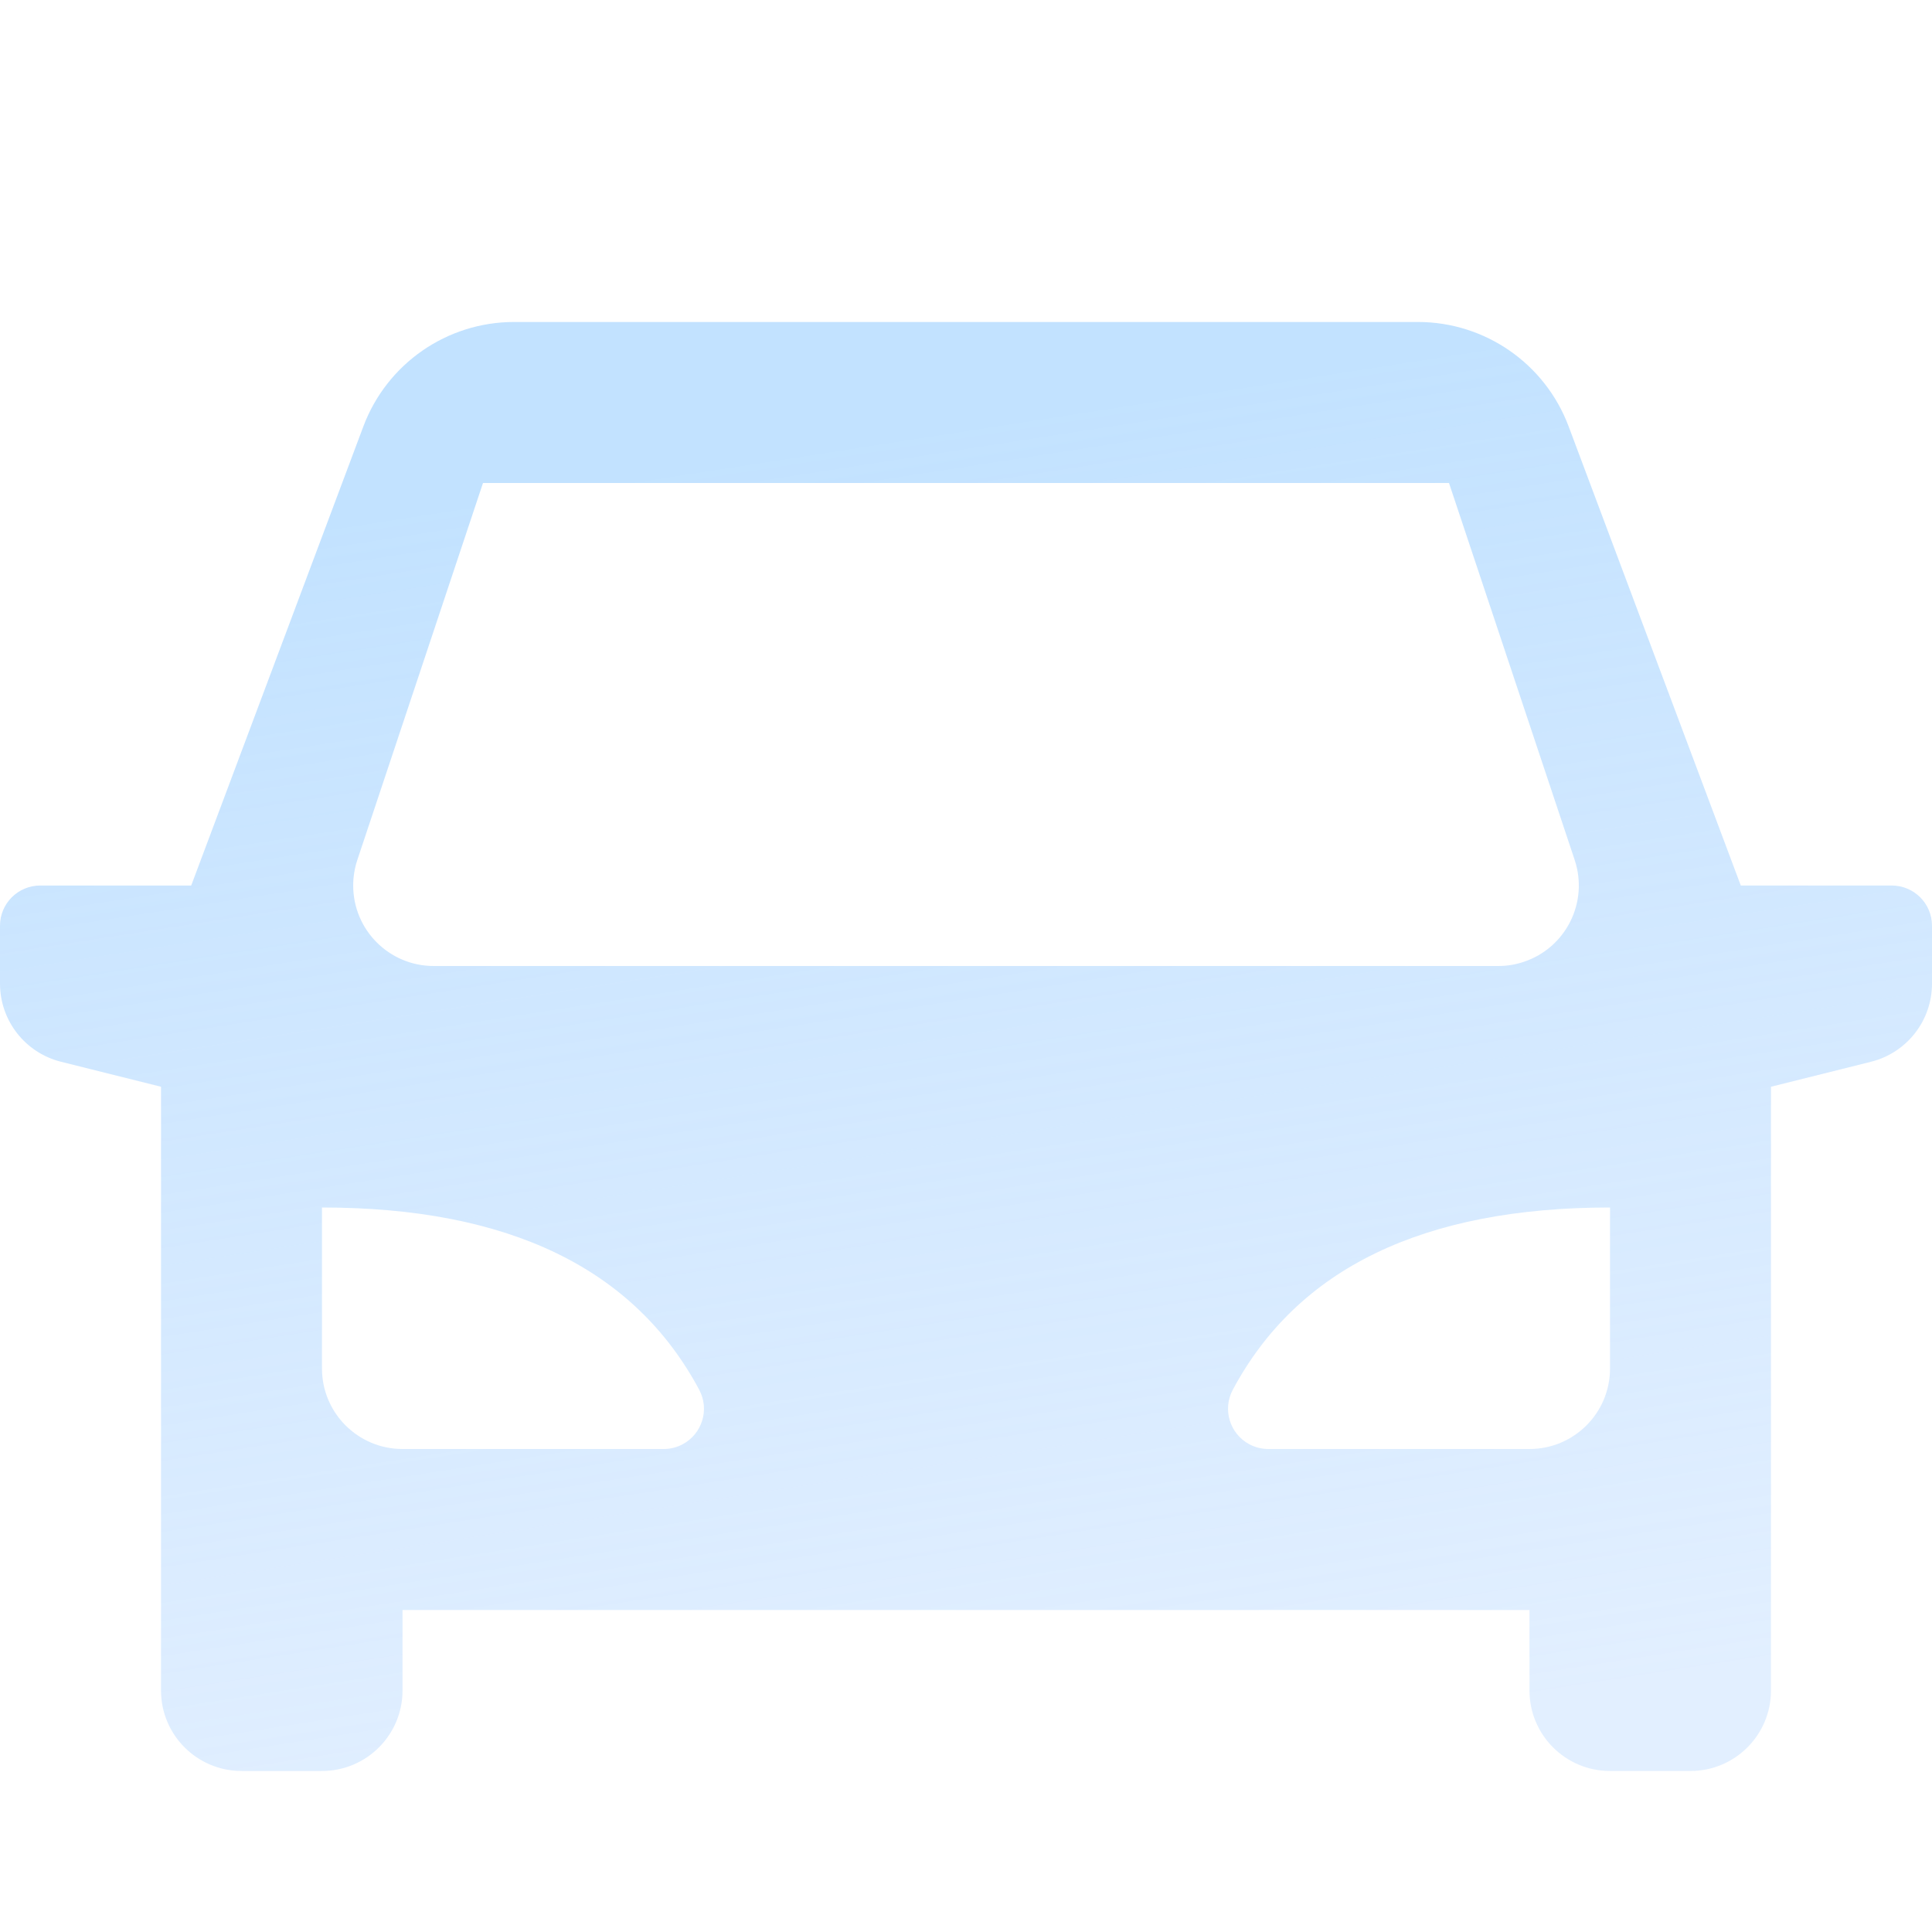<svg width="32" height="32" viewBox="0 0 32 32" fill="none" xmlns="http://www.w3.org/2000/svg">
<path d="M29.333 18V28C29.333 28.736 28.736 29.333 28 29.333H26.667C25.93 29.333 25.333 28.736 25.333 28V26.667H6.667V28C6.667 28.736 6.07 29.333 5.333 29.333H4C3.264 29.333 2.667 28.736 2.667 28V18L1.01 17.586C0.416 17.437 0 16.904 0 16.292V15.333C0 14.965 0.298 14.667 0.667 14.667H3.167L6.018 7.064C6.408 6.023 7.403 5.333 8.515 5.333H23.485C24.597 5.333 25.592 6.023 25.982 7.064L28.833 14.667H31.333C31.701 14.667 32 14.965 32 15.333V16.292C32 16.904 31.584 17.437 30.99 17.586L29.333 18ZM5.333 20V22.667C5.333 23.403 5.93 24 6.667 24H10.993C11.103 24 11.211 23.973 11.308 23.921C11.632 23.747 11.755 23.344 11.581 23.019C10.505 21.006 8.422 20 5.333 20ZM26.667 20C23.578 20 21.495 21.006 20.419 23.019C20.245 23.344 20.368 23.747 20.692 23.921C20.789 23.973 20.897 24 21.007 24H25.333C26.07 24 26.667 23.403 26.667 22.667V20ZM8 8L5.918 14.245C5.873 14.381 5.85 14.523 5.85 14.667C5.85 15.403 6.447 16 7.183 16H24.817C24.96 16 25.102 15.977 25.238 15.931C25.937 15.699 26.314 14.944 26.082 14.245L24 8H8Z" fill="url(#paint0_linear_530_3464)"/>
<defs>
<linearGradient id="paint0_linear_530_3464" x1="8.242" y1="8.346" x2="11.652" y2="30.303" gradientUnits="userSpaceOnUse">
<stop stop-color="#A9D6FF" stop-opacity="0.7"/>
<stop offset="1" stop-color="#B6D7FF" stop-opacity="0.4"/>
</linearGradient>
</defs>
</svg>
